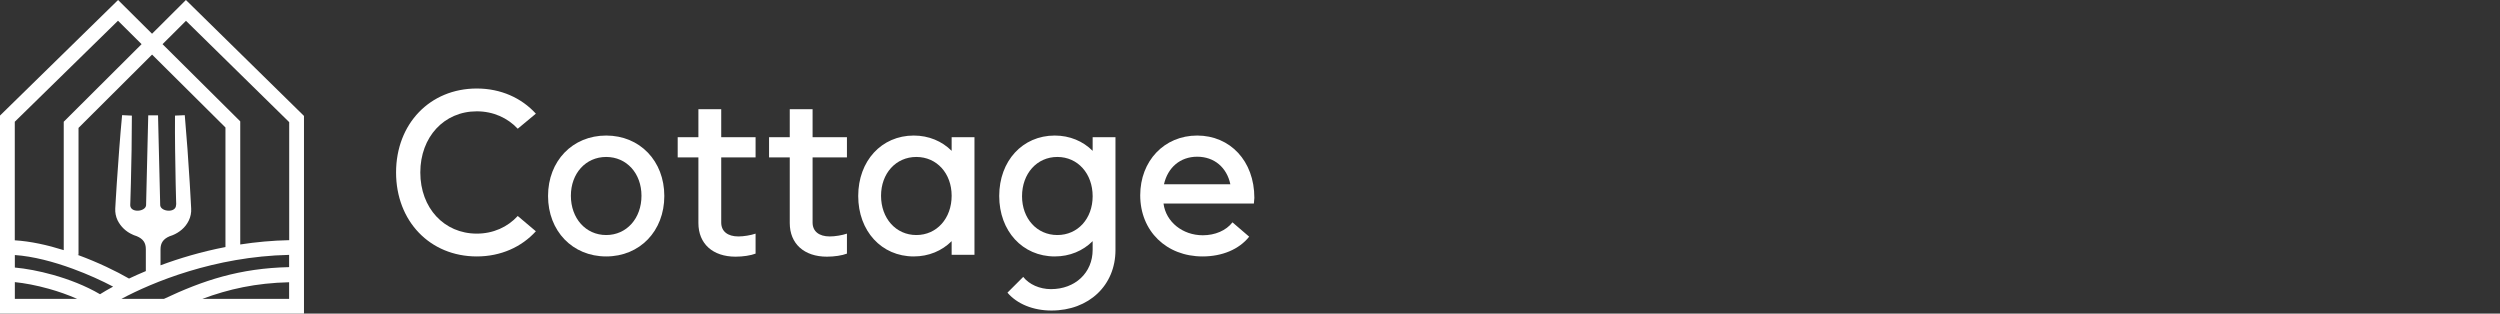 <svg width="287" height="36" viewBox="0 0 287 36" fill="none" xmlns="http://www.w3.org/2000/svg">
<rect x="0" y="0" width="287" height="36" fill="#333333" stroke="none"/>
<path fill-rule="evenodd" clip-rule="evenodd" d="M17.454 3.874L13.555 0L0 13.267V36H34.897L34.897 13.308L21.342 0L17.454 3.874ZM18.816 34.312C23.317 32.188 27.498 30.794 33.19 30.666V29.259C24.602 29.447 17.481 32.414 13.937 34.312H18.816ZM8.862 34.312C7.813 33.847 6.708 33.462 5.628 33.159C4.171 32.75 2.795 32.497 1.704 32.388V34.312H8.862ZM1.704 30.713C2.949 30.826 4.49 31.107 6.086 31.555C7.887 32.061 9.806 32.794 11.483 33.777C11.879 33.527 12.383 33.23 12.985 32.904C11.708 32.231 10.104 31.497 8.377 30.862C6.159 30.047 3.797 29.42 1.704 29.279V30.713ZM14.812 31.979C15.404 31.699 16.049 31.41 16.742 31.121V28.606C16.742 27.875 16.435 27.423 15.7 27.114C15.581 27.08 15.479 27.042 15.37 26.997C15.343 26.986 15.317 26.973 15.291 26.961L15.261 26.946L15.197 26.918C14.464 26.594 13.864 26.023 13.501 25.3C13.298 24.875 13.205 24.404 13.231 23.932L13.288 22.948L13.41 21.002C13.499 19.703 13.591 18.406 13.688 17.11C13.785 15.815 13.894 14.517 14.017 13.219L15.139 13.272C15.136 14.575 15.125 15.879 15.107 17.183C15.089 18.487 15.061 19.79 15.025 21.091L14.968 23.046L14.951 23.549V23.568C14.987 24.474 16.7 24.314 16.77 23.568V23.583C16.785 23.37 16.785 23.157 16.785 22.943L17.018 13.242H18.142L18.376 22.943C18.391 23.156 18.391 23.37 18.391 23.583V23.568C18.46 24.314 20.174 24.474 20.209 23.568C20.21 23.52 20.217 23.472 20.228 23.425L20.216 23.044L20.167 21.089C20.141 19.786 20.119 18.483 20.102 17.181C20.085 15.878 20.081 14.574 20.09 13.27L21.212 13.223C21.325 14.522 21.429 15.82 21.523 17.119C21.617 18.417 21.703 19.715 21.782 21.012L21.893 22.958L21.946 23.939C21.975 24.413 21.881 24.887 21.675 25.313C21.481 25.716 21.207 26.073 20.868 26.362C20.553 26.631 20.198 26.846 19.816 27.001C19.698 27.05 19.578 27.091 19.46 27.127C18.74 27.436 18.427 27.896 18.427 28.619V30.458C20.581 29.656 23.098 28.899 25.883 28.36V14.635L17.459 6.267L9.014 14.682V29.25H8.887L8.97 29.28C11.251 30.118 13.34 31.128 14.812 31.979ZM7.317 28.716V13.975L16.254 5.07L13.546 2.38L1.697 13.977V27.588C3.513 27.696 5.459 28.133 7.317 28.716ZM23.225 34.312H33.19V32.402C29.363 32.492 26.263 33.182 23.225 34.312ZM33.2 27.571C31.246 27.612 29.365 27.79 27.58 28.065V13.932L18.66 5.071L21.351 2.389L33.2 14.022V27.571Z" fill="white"/>
<path d="M61.517 26.55C59.87 28.359 57.492 29.439 54.736 29.439C49.36 29.439 45.469 25.389 45.469 19.8C45.469 14.211 49.36 10.161 54.736 10.161C57.492 10.161 59.87 11.241 61.517 13.05L59.437 14.778C58.276 13.536 56.627 12.78 54.736 12.78C50.981 12.78 48.252 15.723 48.252 19.8C48.252 23.877 50.981 26.82 54.736 26.82C56.627 26.82 58.276 26.064 59.437 24.795L61.517 26.55Z" fill="white"/>
<path fill-rule="evenodd" clip-rule="evenodd" d="M76.263 22.5C76.263 26.523 73.453 29.439 69.59 29.439C65.726 29.439 62.916 26.523 62.916 22.5C62.916 18.477 65.726 15.561 69.59 15.561C73.453 15.561 76.263 18.477 76.263 22.5ZM69.59 18.018C67.239 18.018 65.537 19.908 65.537 22.473C65.537 25.065 67.239 26.982 69.59 26.982C71.94 26.982 73.642 25.065 73.642 22.473C73.642 19.908 71.94 18.018 69.59 18.018Z" fill="white"/>
<path d="M82.797 12.537V15.75H86.741V18.072H82.797V25.551C82.797 26.55 83.526 27.144 84.769 27.144C85.363 27.144 86.201 27.009 86.741 26.82V29.115C86.201 29.331 85.282 29.466 84.445 29.466C81.824 29.466 80.176 27.981 80.176 25.605V18.072H77.799V15.75H80.176V12.537H82.797Z" fill="white"/>
<path d="M93.285 12.537V15.75H97.229V18.072H93.285V25.551C93.285 26.55 94.014 27.144 95.257 27.144C95.851 27.144 96.689 27.009 97.229 26.82V29.115C96.689 29.331 95.77 29.466 94.933 29.466C92.312 29.466 90.664 27.981 90.664 25.605V18.072H88.287V15.75H90.664V12.537H93.285Z" fill="white"/>
<path fill-rule="evenodd" clip-rule="evenodd" d="M104.899 29.439C101.198 29.439 98.523 26.523 98.523 22.5C98.523 18.477 101.198 15.561 104.899 15.561C106.628 15.561 108.141 16.209 109.249 17.316V15.75H111.869V29.25H109.249V27.684C108.141 28.791 106.628 29.439 104.899 29.439ZM109.249 22.473C109.249 19.908 107.547 18.018 105.196 18.018C102.846 18.018 101.144 19.908 101.144 22.473C101.144 25.065 102.846 26.982 105.196 26.982C107.547 26.982 109.249 25.065 109.249 22.473Z" fill="white"/>
<path fill-rule="evenodd" clip-rule="evenodd" d="M121.086 29.439C117.385 29.439 114.71 26.523 114.71 22.5C114.71 18.477 117.385 15.561 121.086 15.561C122.815 15.561 124.328 16.209 125.436 17.316V15.75H128.056V28.71C128.056 32.76 125.003 35.649 120.708 35.649C118.6 35.649 116.763 34.893 115.655 33.597L117.466 31.788C118.141 32.652 119.357 33.192 120.654 33.192C123.436 33.192 125.436 31.302 125.436 28.683V27.684C124.328 28.791 122.815 29.439 121.086 29.439ZM121.383 18.018C119.033 18.018 117.33 19.935 117.33 22.527C117.33 25.092 119.033 26.982 121.383 26.982C123.734 26.982 125.436 25.092 125.436 22.527C125.436 19.935 123.734 18.018 121.383 18.018Z" fill="white"/>
<path fill-rule="evenodd" clip-rule="evenodd" d="M138.056 29.439C133.896 29.439 130.897 26.523 130.897 22.419C130.897 18.477 133.653 15.561 137.435 15.561C141.217 15.561 144 18.477 144 22.716C144 22.77 143.973 23.066 143.946 23.363L143.946 23.364H133.571C133.842 25.47 135.76 27.009 138.083 27.009C139.488 27.009 140.758 26.469 141.487 25.524L143.406 27.171C142.244 28.629 140.299 29.439 138.056 29.439ZM141.244 21.15C140.839 19.233 139.407 17.991 137.435 17.991C135.49 17.991 134.058 19.233 133.626 21.15H141.244Z" fill="white"/>
</svg>
